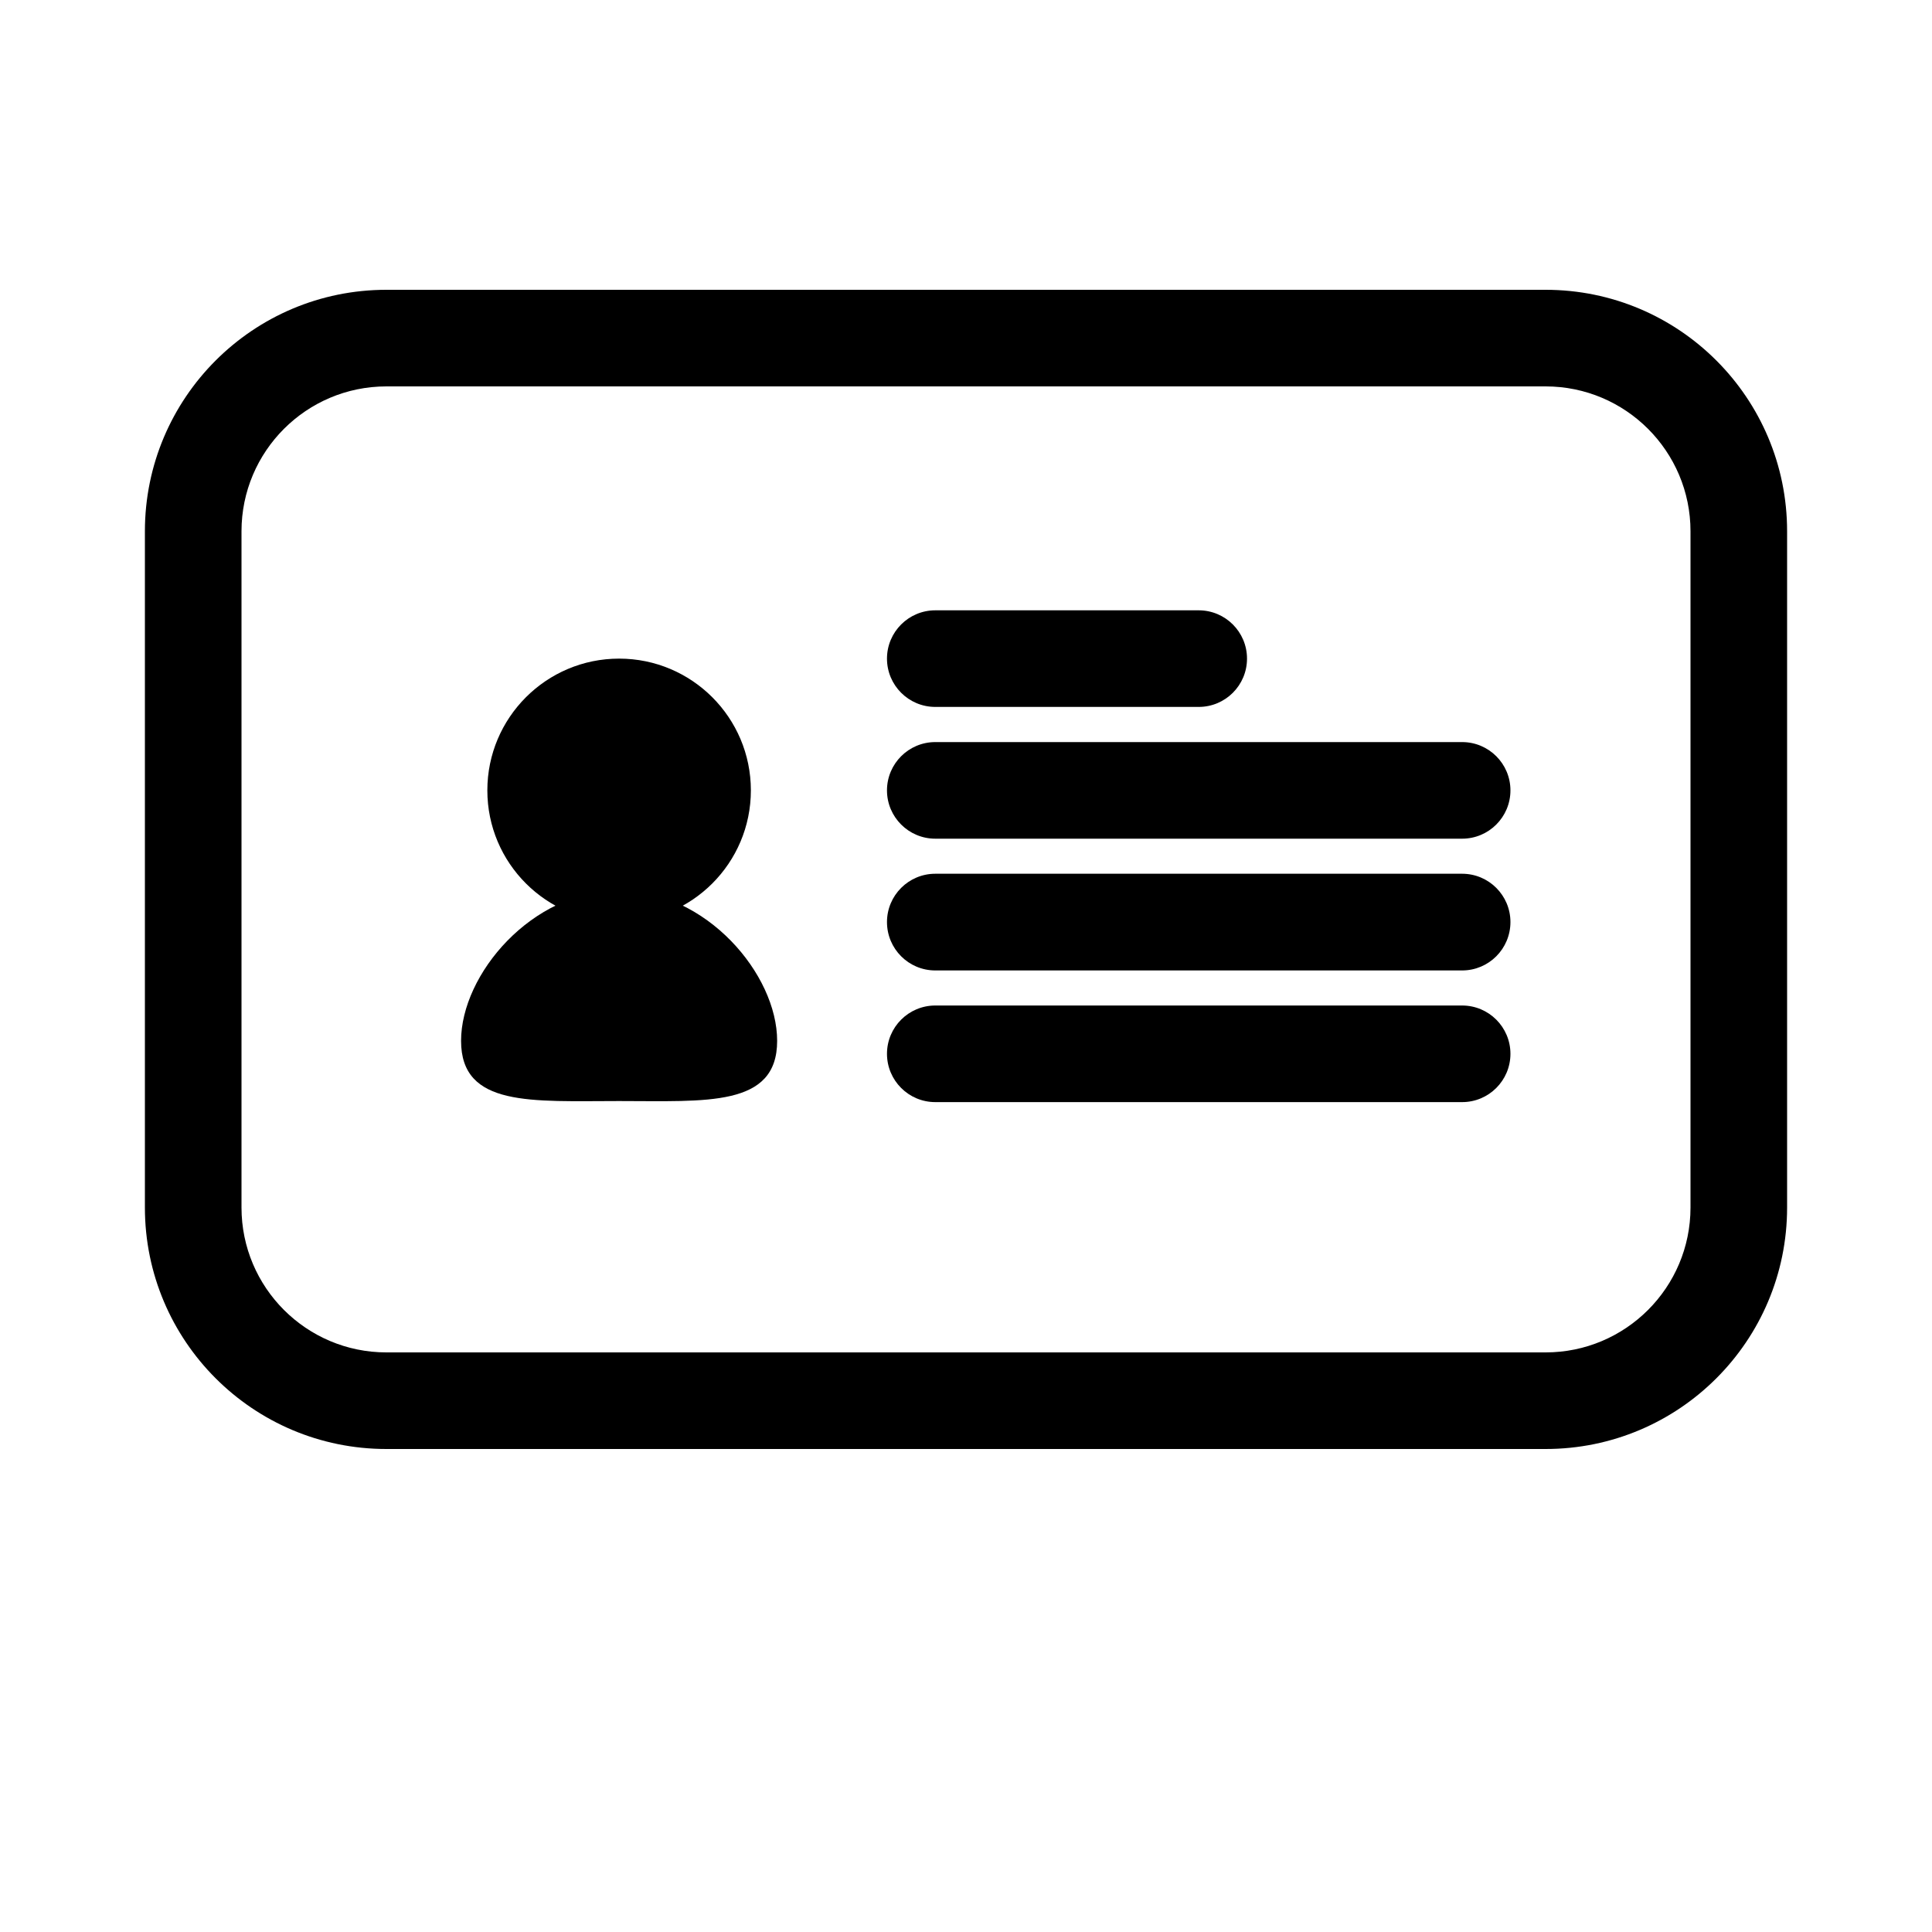 <svg width="20" height="20" viewBox="0 0 20 20" fill="none" xmlns="http://www.w3.org/2000/svg"><path fill-rule="evenodd" clip-rule="evenodd" d="M4 4C3.172 4 2.5 4.672 2.5 5.5V12.5C2.5 13.328 3.172 14 4 14H16C16.828 14 17.5 13.328 17.5 12.5V5.5C17.5 4.672 16.828 4 16 4H4ZM1.5 5.5C1.5 4.119 2.619 3 4 3H16C17.381 3 18.5 4.119 18.5 5.5V12.5C18.5 13.881 17.381 15 16 15H4C2.619 15 1.5 13.881 1.5 12.5V5.5Z" fill="currentColor"/><path fill-rule="evenodd" clip-rule="evenodd" d="M9.182 6.818C9.182 6.542 9.406 6.318 9.682 6.318H12.409C12.685 6.318 12.909 6.542 12.909 6.818C12.909 7.094 12.685 7.318 12.409 7.318H9.682C9.406 7.318 9.182 7.094 9.182 6.818Z" fill="currentColor"/><path fill-rule="evenodd" clip-rule="evenodd" d="M9.182 10.909C9.182 10.633 9.406 10.409 9.682 10.409L15.136 10.409C15.412 10.409 15.636 10.633 15.636 10.909C15.636 11.185 15.412 11.409 15.136 11.409L9.682 11.409C9.406 11.409 9.182 11.185 9.182 10.909Z" fill="currentColor"/><path fill-rule="evenodd" clip-rule="evenodd" d="M9.182 8.182C9.182 7.906 9.406 7.682 9.682 7.682H15.136C15.412 7.682 15.636 7.906 15.636 8.182C15.636 8.458 15.412 8.682 15.136 8.682H9.682C9.406 8.682 9.182 8.458 9.182 8.182ZM9.182 9.545C9.182 9.269 9.406 9.045 9.682 9.045H15.136C15.412 9.045 15.636 9.269 15.636 9.545C15.636 9.822 15.412 10.046 15.136 10.046H9.682C9.406 10.046 9.182 9.822 9.182 9.545Z" fill="currentColor"/><path d="M7.773 8.182C7.773 8.935 7.162 9.545 6.409 9.545C5.656 9.545 5.045 8.935 5.045 8.182C5.045 7.429 5.656 6.818 6.409 6.818C7.162 6.818 7.773 7.429 7.773 8.182Z" fill="currentColor"/><path d="M8.045 10.775C8.045 11.463 7.313 11.398 6.409 11.398C5.505 11.398 4.773 11.463 4.773 10.775C4.773 10.087 5.505 9.218 6.409 9.218C7.313 9.218 8.045 10.087 8.045 10.775Z" fill="currentColor"/></svg>